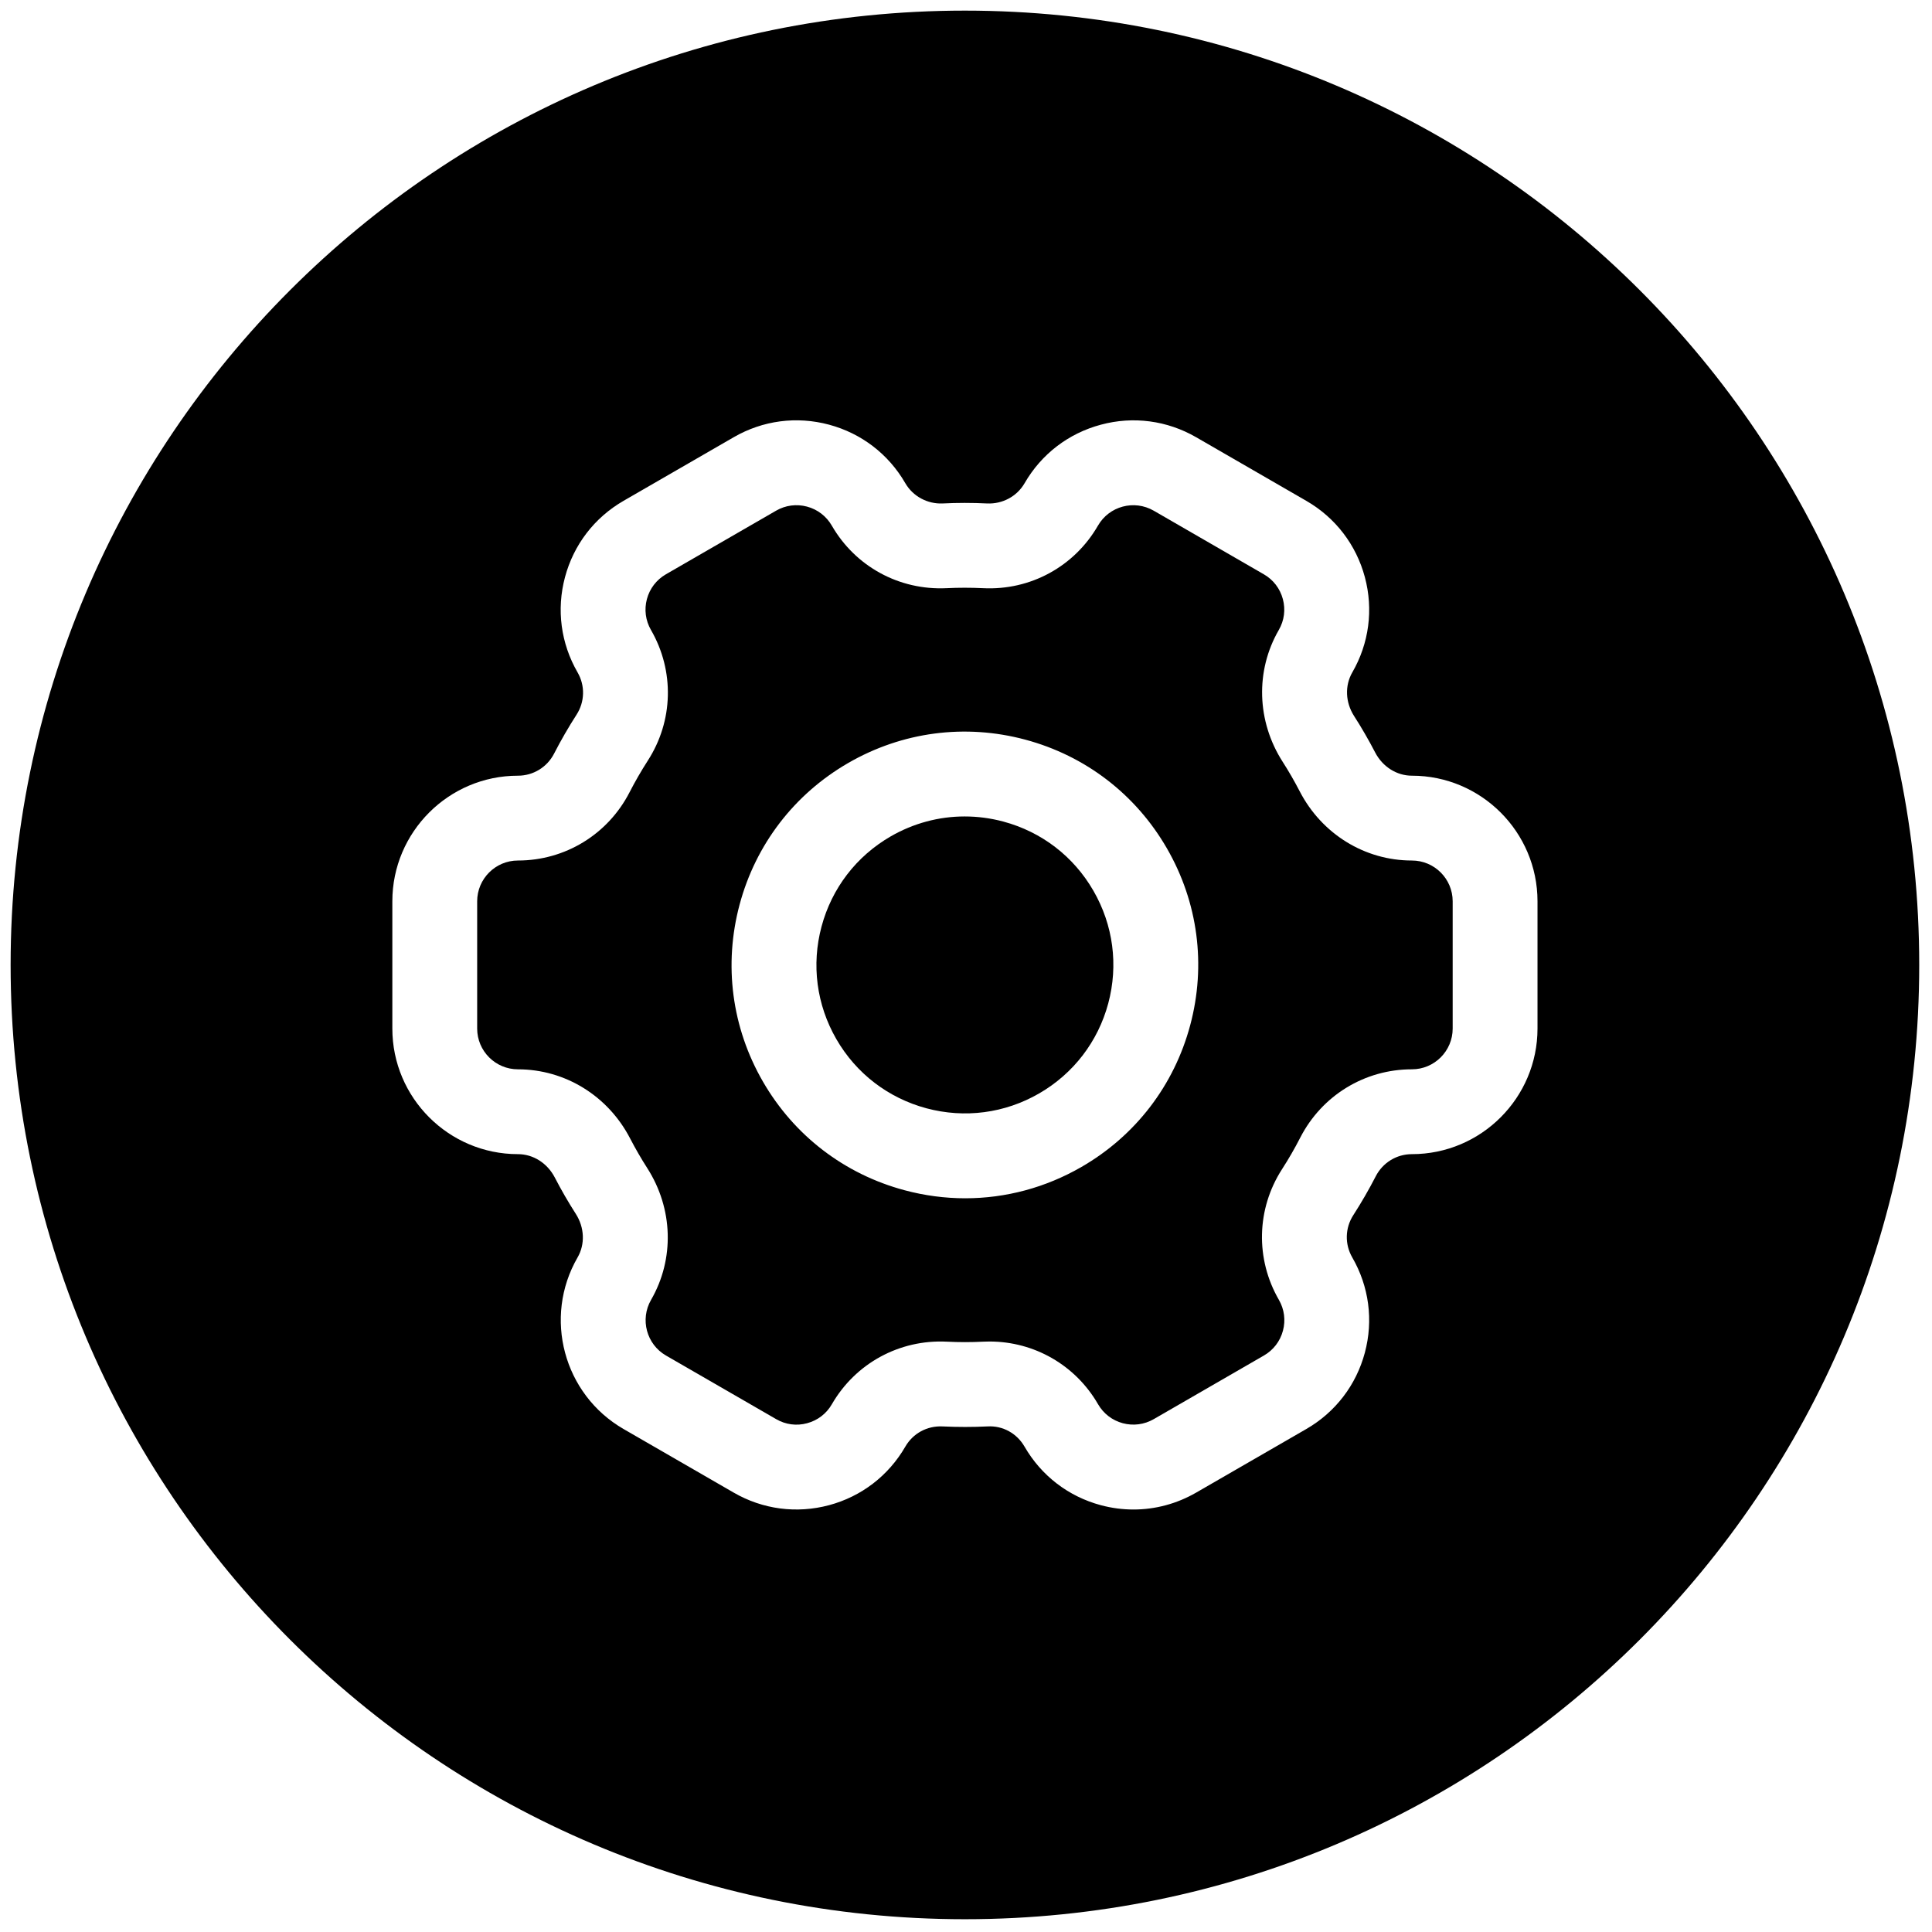 <svg xmlns="http://www.w3.org/2000/svg" xmlns:xlink="http://www.w3.org/1999/xlink" version="1.1" width="256" height="256" viewBox="0 0 256 256" xml:space="preserve">

<defs>
</defs>
<g style="stroke: none; stroke-width: 0; stroke-dasharray: none; stroke-linecap: butt; stroke-linejoin: miter; stroke-miterlimit: 10; fill: none; fill-rule: nonzero; opacity: 1;" transform="translate(1.407 1.407) scale(2.81 2.81)" >
	<path d="M 66.077 40.077 c -2.222 0 -4.249 -1.25 -5.291 -3.264 c -0.123 -0.238 -0.251 -0.472 -0.385 -0.704 c -0.137 -0.237 -0.273 -0.463 -0.416 -0.684 c -1.227 -1.913 -1.296 -4.294 -0.185 -6.218 c 0.258 -0.445 0.326 -0.963 0.192 -1.459 c -0.133 -0.496 -0.45 -0.911 -0.896 -1.167 l -5.195 -3.001 c -0.92 -0.53 -2.098 -0.215 -2.627 0.704 c -1.112 1.929 -3.184 3.063 -5.417 2.951 c -0.579 -0.028 -1.159 -0.028 -1.721 0 c -2.237 0.106 -4.3 -1.022 -5.413 -2.95 c -0.257 -0.445 -0.672 -0.764 -1.169 -0.897 c -0.496 -0.132 -1.014 -0.065 -1.458 0.192 l -5.196 3 c -0.445 0.257 -0.763 0.672 -0.896 1.168 c -0.133 0.496 -0.064 1.014 0.192 1.458 c 1.114 1.928 1.057 4.289 -0.15 6.161 c -0.31 0.482 -0.6 0.985 -0.861 1.493 c -1.02 1.984 -3.036 3.217 -5.262 3.217 C 22.863 40.077 22 40.94 22 42 v 6 c 0 1.061 0.863 1.923 1.923 1.923 c 2.222 0 4.249 1.25 5.291 3.263 c 0.123 0.236 0.252 0.473 0.387 0.706 c 0.134 0.232 0.273 0.461 0.417 0.685 c 1.225 1.911 1.294 4.292 0.182 6.217 c -0.529 0.917 -0.214 2.096 0.704 2.625 l 5.196 3 c 0.445 0.259 0.963 0.327 1.459 0.192 c 0.496 -0.133 0.911 -0.45 1.167 -0.896 c 1.114 -1.929 3.189 -3.06 5.418 -2.95 c 0.578 0.029 1.16 0.029 1.724 0 c 0.098 -0.004 0.195 -0.007 0.293 -0.007 c 2.111 0 4.053 1.114 5.116 2.956 c 0.257 0.445 0.672 0.764 1.168 0.897 c 0.498 0.132 1.015 0.063 1.458 -0.192 l 5.197 -3.001 c 0.445 -0.257 0.763 -0.671 0.896 -1.167 c 0.134 -0.496 0.065 -1.014 -0.191 -1.459 c -1.114 -1.927 -1.058 -4.287 0.148 -6.159 c 0.312 -0.484 0.602 -0.986 0.862 -1.494 c 1.02 -1.984 3.036 -3.217 5.262 -3.217 C 67.137 49.923 68 49.061 68 48 v -6 C 68 40.939 67.138 40.077 66.077 40.077 z M 55.622 47.847 c -0.76 2.837 -2.58 5.209 -5.124 6.678 c -1.694 0.979 -3.576 1.479 -5.482 1.479 c -0.956 0 -1.917 -0.126 -2.864 -0.38 c -2.837 -0.76 -5.209 -2.58 -6.678 -5.124 c -1.469 -2.544 -1.859 -5.508 -1.099 -8.346 c 0.76 -2.837 2.581 -5.209 5.125 -6.678 c 2.544 -1.468 5.507 -1.86 8.346 -1.099 c 2.837 0.76 5.209 2.58 6.678 5.125 S 56.383 45.009 55.622 47.847 z" style="stroke: none; stroke-width: 1; stroke-dasharray: none; stroke-linecap: butt; stroke-linejoin: miter; stroke-miterlimit: 10; fill: rgb(0,0,0); fill-rule: nonzero; opacity: 1;" transform=" matrix(1 0 0 1 0 0) " stroke-linecap="round" />
	<path d="M 46.811 38.24 c -0.604 -0.162 -1.215 -0.241 -1.823 -0.241 c -1.213 0 -2.41 0.318 -3.488 0.94 c -1.619 0.935 -2.777 2.444 -3.261 4.25 s -0.235 3.691 0.699 5.311 s 2.444 2.776 4.249 3.261 c 1.808 0.482 3.691 0.235 5.311 -0.7 c 1.619 -0.935 2.776 -2.443 3.261 -4.248 c 0.483 -1.806 0.235 -3.692 -0.7 -5.311 C 50.124 39.881 48.615 38.724 46.811 38.24 z" style="stroke: none; stroke-width: 1; stroke-dasharray: none; stroke-linecap: butt; stroke-linejoin: miter; stroke-miterlimit: 10; fill: rgb(0,0,0); fill-rule: nonzero; opacity: 1;" transform=" matrix(1 0 0 1 0 0) " stroke-linecap="round" />
	<path d="M 45 0 C 20.147 0 0 20.147 0 45 c 0 24.853 20.147 45 45 45 s 45 -20.147 45 -45 C 90 20.147 69.853 0 45 0 z M 72 48 c 0 3.266 -2.657 5.923 -5.923 5.923 c -0.721 0 -1.374 0.4 -1.705 1.045 c -0.32 0.622 -0.676 1.238 -1.058 1.832 c -0.391 0.605 -0.409 1.369 -0.05 1.992 c 0.792 1.37 1.003 2.967 0.594 4.495 s -1.39 2.806 -2.76 3.597 l -5.196 3 c -0.912 0.526 -1.926 0.796 -2.952 0.796 c -0.514 0 -1.031 -0.067 -1.542 -0.204 c -1.527 -0.409 -2.805 -1.39 -3.596 -2.76 c -0.36 -0.623 -1.022 -0.999 -1.752 -0.954 c -0.692 0.033 -1.403 0.033 -2.111 0 c -0.733 -0.036 -1.4 0.33 -1.759 0.952 c -0.792 1.371 -2.069 2.352 -3.597 2.762 c -1.53 0.408 -3.126 0.199 -4.496 -0.593 l -5.195 -2.999 c -2.828 -1.634 -3.8 -5.263 -2.167 -8.091 c 0.36 -0.624 0.328 -1.411 -0.085 -2.056 c -0.176 -0.274 -0.349 -0.558 -0.515 -0.845 c -0.165 -0.286 -0.323 -0.575 -0.473 -0.865 c -0.353 -0.682 -1.019 -1.104 -1.739 -1.104 c -3.266 0 -5.923 -2.657 -5.923 -5.923 v -6 c 0 -3.266 2.657 -5.923 5.923 -5.923 c 0.721 0 1.375 -0.4 1.706 -1.045 c 0.319 -0.622 0.674 -1.237 1.056 -1.83 c 0.392 -0.607 0.411 -1.371 0.051 -1.994 c -0.792 -1.37 -1.003 -2.966 -0.594 -4.495 s 1.389 -2.806 2.76 -3.597 l 5.196 -3 c 1.369 -0.792 2.965 -1.002 4.494 -0.592 c 1.528 0.41 2.806 1.39 3.597 2.76 c 0.361 0.624 1.048 0.985 1.752 0.956 c 0.69 -0.035 1.402 -0.035 2.114 0 c 0.716 0.03 1.396 -0.33 1.758 -0.954 c 0.79 -1.37 2.067 -2.351 3.596 -2.76 c 1.525 -0.412 3.124 -0.2 4.495 0.591 l 5.195 3 c 1.37 0.791 2.35 2.067 2.76 3.596 c 0.409 1.528 0.199 3.125 -0.593 4.495 c -0.359 0.624 -0.327 1.411 0.085 2.055 c 0.177 0.274 0.351 0.559 0.517 0.849 c 0.163 0.281 0.322 0.571 0.474 0.864 c 0.351 0.679 1.017 1.101 1.737 1.101 C 69.343 36.077 72 38.734 72 42 V 48 z" style="stroke: none; stroke-width: 1; stroke-dasharray: none; stroke-linecap: butt; stroke-linejoin: miter; stroke-miterlimit: 10; fill: rgb(0,0,0); fill-rule: nonzero; opacity: 1;" transform=" matrix(1 0 0 1 0 0) " stroke-linecap="round" />
</g>
</svg>